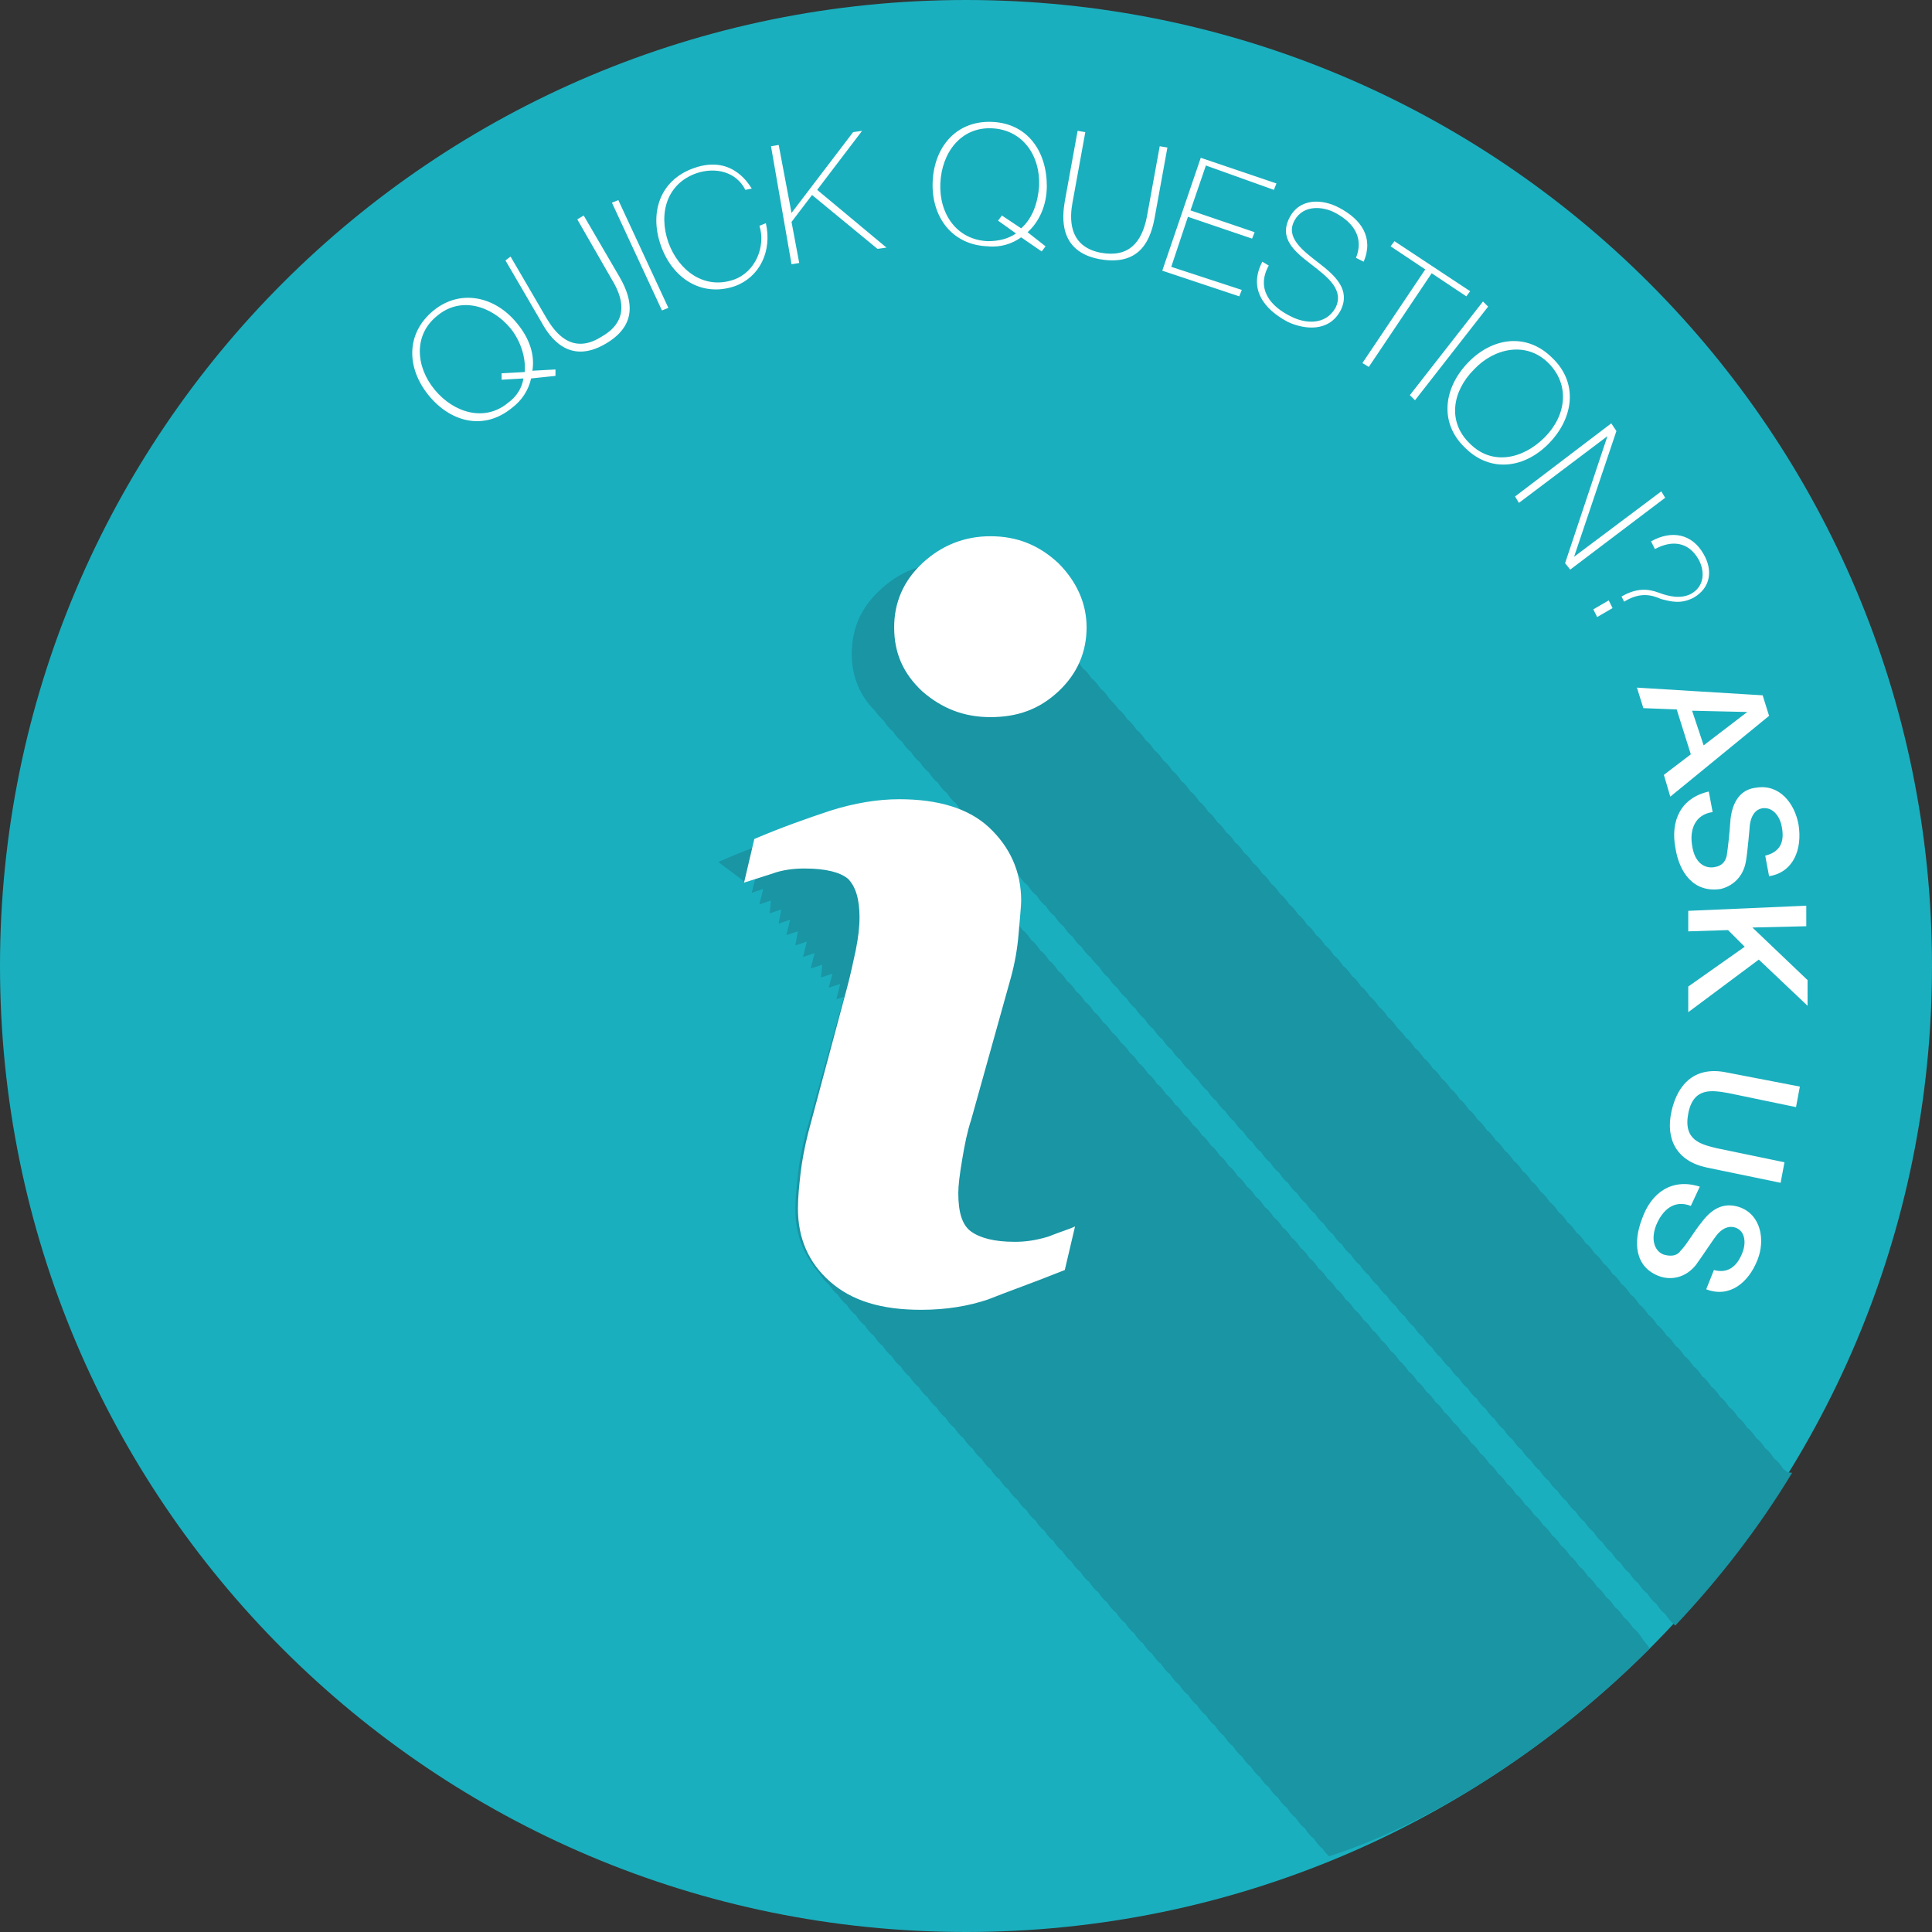 <svg version="1.1" id="Layer_1" xmlns="http://www.w3.org/2000/svg" x="0" y="0" viewBox="0 0 150.6 150.6" xml:space="preserve"><rect x="0" y="0" width="150.6" height="150.6" fill="#333333" stroke="none"/><style>.st26{fill:#fff}.st143{fill:#1995a4}</style><path d="M75.3 0C33.7 0 0 33.7 0 75.3c0 41.6 33.7 75.3 75.3 75.3 41.6 0 75.3-33.7 75.3-75.3C150.6 33.7 116.9 0 75.3 0z" fill="#1aafbe"/><path class="st143" d="M139 114.5c-.2-.3-.4-.6-.7-.8-.2-.3-.4-.6-.7-.8-.2-.3-.4-.6-.7-.8-.2-.3-.4-.6-.7-.8-.2-.3-.4-.6-.7-.8-.2-.3-.4-.6-.7-.8-.2-.3-.4-.6-.7-.8-.2-.3-.4-.6-.7-.8-.2-.3-.4-.6-.7-.8-.2-.3-.4-.6-.7-.8-.2-.3-.4-.6-.7-.8-.2-.3-.4-.6-.7-.8-.2-.3-.4-.6-.7-.8-.2-.3-.4-.6-.7-.8-.2-.3-.4-.6-.7-.8-.2-.3-.4-.6-.7-.8-.2-.3-.4-.6-.7-.8-.2-.3-.4-.6-.7-.8-.2-.3-.4-.6-.7-.8-.2-.3-.4-.6-.7-.8-.2-.3-.4-.6-.7-.8-.2-.3-.4-.6-.7-.8-.2-.3-.4-.6-.7-.8-.2-.3-.4-.6-.7-.8-.2-.3-.4-.6-.7-.8-.2-.3-.4-.6-.7-.8-.2-.3-.4-.6-.7-.8-.2-.3-.4-.6-.7-.8-.2-.3-.4-.6-.7-.8-.2-.3-.4-.6-.7-.8-.2-.3-.4-.6-.7-.8-.2-.3-.4-.6-.7-.8-.2-.3-.4-.6-.7-.8-.2-.3-.4-.6-.7-.8-.2-.3-.4-.6-.7-.8-.2-.3-.4-.6-.7-.8-.2-.3-.4-.6-.7-.8-.2-.3-.4-.6-.7-.8-.2-.3-.4-.6-.7-.8-.2-.3-.4-.6-.7-.8-.2-.3-.4-.6-.7-.8-.2-.3-.4-.6-.7-.8-.2-.3-.4-.5-.7-.8-.2-.3-.4-.6-.7-.8-.2-.3-.4-.6-.7-.8-.2-.3-.4-.6-.7-.8-.2-.3-.4-.6-.7-.8-.2-.3-.4-.6-.7-.8-.2-.3-.4-.6-.7-.8-.2-.3-.4-.6-.7-.8-.2-.3-.4-.6-.7-.8-.2-.3-.4-.6-.7-.8-.2-.3-.4-.6-.7-.8-.2-.3-.4-.6-.7-.8-.2-.3-.4-.6-.7-.8-.2-.3-.4-.6-.7-.8-.2-.3-.4-.6-.7-.8-.2-.3-.4-.6-.7-.8-.2-.3-.4-.6-.7-.8-.2-.3-.4-.6-.7-.8-.2-.3-.4-.6-.7-.8-.2-.3-.4-.6-.7-.8-.2-.3-.4-.6-.7-.8-.2-.3-.4-.6-.7-.8-.2-.3-.4-.6-.7-.8-.2-.3-.4-.6-.7-.8-.2-.3-.4-.6-.7-.8-.2-.3-.4-.6-.7-.8-.2-.3-.4-.6-.7-.8-.2-.3-.4-.6-.7-.8-.2-.3-.4-.6-.7-.8-.2-.3-.4-.6-.7-.8-.2-.3-.4-.6-.7-.8-.2-.3-.4-.6-.7-.8-.2-.3-.4-.5-.7-.8-.2-.3-.4-.6-.7-.8-.2-.3-.4-.6-.7-.8-.2-.3-.4-.6-.7-.8-.2-.3-.4-.6-.7-.8-.2-.3-.4-.6-.7-.8-.2-.3-.4-.6-.7-.8-.2-.3-.4-.6-.7-.8-.2-.3-.4-.6-.7-.8-.2-.3-.4-.5-.6-.8-.3-.5-.7-.9-1.1-1.3-1.5-1.4-3.2-2.1-5.3-2.1-2.1 0-3.8.7-5.3 2.1-1.5 1.4-2.2 3-2.2 5 0 1.7.6 3.2 1.8 4.4.2.3.4.5.7.8.2.3.4.6.7.8.2.3.4.6.7.8.2.3.4.6.7.8.2.3.4.6.7.8.2.3.4.6.7.8.2.3.4.6.7.8.2.3.4.6.7.8.2.3.4.6.7.8.2.3.4.6.7.8.2.3.4.6.7.8.2.3.4.6.7.8.2.3.4.6.7.8.2.3.4.6.7.8.2.3.4.6.7.8.2.3.4.5.7.8.2.3.4.6.7.8.2.3.4.6.7.8.2.3.4.6.7.8.2.3.4.6.7.8.2.3.4.6.7.8.2.3.4.6.7.8.2.3.4.6.7.8.2.3.4.6.7.8.2.3.4.5.7.8.2.3.4.6.7.8.2.3.4.6.7.8.2.3.4.6.7.8.2.3.4.6.7.8.2.3.4.6.7.8.2.3.4.6.7.8.2.3.4.6.7.8.2.3.4.6.7.8.2.3.4.6.7.8.2.3.4.6.7.8.2.3.4.5.7.8.2.3.4.6.7.8.2.3.4.6.7.8.2.3.4.6.7.8.2.3.4.6.7.8.2.3.4.6.7.8.2.3.4.6.7.8.2.3.4.6.7.8.2.3.4.6.7.8.2.3.4.6.7.8.2.3.4.6.7.8.2.3.4.6.7.8.2.3.4.6.7.8.2.3.4.6.7.8.2.3.4.6.7.8.2.3.4.6.7.8.2.3.4.6.7.8.2.3.4.6.7.8.2.3.4.6.7.8.2.3.4.6.7.8.2.3.4.6.7.8.2.3.4.6.7.8.2.3.4.6.7.8.2.3.4.6.7.8.2.3.4.6.7.8.2.3.4.6.7.8.2.3.4.6.7.8.2.3.4.6.7.8.2.3.4.6.7.8.2.3.4.6.7.8.2.3.4.6.7.8.2.3.4.6.7.8.2.3.4.6.7.8.2.3.4.6.7.8.2.3.4.6.7.8.2.3.4.6.7.8.2.3.4.6.7.8.2.3.4.6.7.8.2.3.4.6.7.8.2.3.4.6.7.8.2.3.4.6.7.8.2.3.4.6.7.8.2.3.4.6.7.8.2.3.4.6.7.8.2.3.4.6.7.8.2.3.4.6.7.8.2.3.4.6.7.8.2.3.4.6.7.8.2.3.4.6.7.8.2.3.4.6.7.8.2.3.4.6.7.8.2.3.4.6.7.8.2.3.4.6.7.8.2.3.4.6.7.8 0 0 0 .1.1.1 3.4-3.6 6.5-7.6 9.1-11.9-.5 0-.5-.2-.7-.3zM128.6 128.5c-.2-.3-.4-.5-.6-.8-.2-.3-.4-.6-.7-.8-.2-.3-.4-.6-.7-.8-.2-.3-.4-.6-.7-.8-.2-.3-.4-.6-.7-.8-.2-.3-.4-.6-.7-.8-.2-.3-.4-.6-.7-.8-.2-.3-.4-.6-.7-.8-.2-.3-.4-.6-.7-.8-.2-.3-.4-.6-.7-.8-.2-.3-.4-.6-.7-.8-.2-.3-.4-.6-.7-.8-.2-.3-.4-.6-.7-.8-.2-.3-.4-.6-.7-.8-.2-.3-.4-.6-.7-.8-.2-.3-.4-.6-.7-.8-.2-.3-.4-.6-.7-.8-.2-.3-.4-.6-.7-.8-.2-.3-.4-.6-.7-.8-.2-.3-.4-.6-.7-.8-.2-.3-.4-.6-.7-.8-.2-.3-.4-.6-.7-.8-.2-.3-.4-.6-.7-.8-.2-.3-.4-.6-.7-.8-.2-.3-.4-.6-.7-.8-.2-.3-.4-.6-.7-.8-.2-.3-.4-.6-.7-.8-.2-.3-.4-.6-.7-.8-.2-.3-.4-.6-.7-.8-.2-.3-.4-.6-.7-.8-.2-.3-.4-.6-.7-.8-.2-.3-.4-.6-.7-.8-.2-.3-.4-.6-.7-.8-.2-.3-.4-.6-.7-.8-.2-.3-.4-.6-.7-.8-.2-.3-.4-.6-.7-.8-.2-.3-.4-.6-.7-.8-.2-.3-.4-.6-.7-.8-.2-.3-.4-.6-.7-.8-.2-.3-.4-.6-.7-.8-.2-.3-.4-.6-.7-.8-.2-.3-.4-.6-.7-.8-.2-.3-.4-.6-.7-.8-.2-.3-.4-.6-.7-.8-.2-.3-.4-.6-.7-.8-.2-.3-.4-.6-.7-.8-.2-.3-.4-.6-.7-.8-.2-.3-.4-.6-.7-.8-.2-.3-.4-.6-.7-.8-.2-.3-.4-.6-.7-.8-.2-.3-.4-.6-.7-.8-.2-.3-.4-.6-.7-.8-.2-.3-.4-.6-.7-.8-.2-.3-.4-.6-.7-.8-.2-.3-.4-.6-.7-.8-.2-.3-.4-.6-.7-.8-.2-.3-.4-.6-.7-.8-.2-.3-.4-.6-.7-.8-.2-.3-.4-.6-.7-.8-.2-.3-.4-.6-.7-.8-.2-.3-.4-.6-.7-.8-.2-.3-.4-.6-.7-.8-.2-.3-.4-.6-.7-.8-.2-.3-.4-.6-.7-.8-.2-.3-.4-.6-.7-.8-.2-.3-.4-.6-.7-.8-.2-.3-.4-.6-.7-.8-.2-.3-.4-.6-.7-.8-.2-.3-.4-.6-.7-.8-.2-.3-.4-.6-.7-.8-.2-.3-.4-.6-.7-.8-.2-.3-.4-.6-.7-.8-.2-.3-.4-.6-.7-.8-.2-.3-.4-.6-.7-.8-.2-.3-.4-.6-.7-.8-.2-.3-.4-.6-.7-.8-.3-.5-.7-1-1.2-1.4-1.6-1.5-4-2.2-7-2.2-1.7 0-3.5.3-5.4.9-1.9.6-3.9 1.3-5.9 2.2l2 1.5.9-.3-.3 1.2.9-.3-.3 1.2.9-.3-.1 1 .9-.3-.2 1.1.9-.3-.3 1.2.9-.3-.2 1.1.9-.3-.3 1.2.9-.3-.3 1.2.9-.3-.1 1 .9-.3-.3 1.1.9-.3-.3 1.2c.2-.1.4-.1.6-.2l-3 10.7c-.3 1.2-.5 2.2-.6 3.2-.1.9-.2 1.8-.2 2.7 0 2 .7 3.6 1.9 5 .2.3.4.6.7.8.2.3.4.6.7.8.2.3.4.6.7.8.2.3.4.6.7.8.2.3.4.6.7.8.2.3.4.6.7.8.2.3.4.6.7.8.2.3.4.6.7.8.2.3.4.6.7.8.2.3.4.6.7.8.2.3.4.6.7.8.2.3.4.6.7.8.2.3.4.6.7.8.2.3.4.6.7.8.2.3.4.6.7.8.2.3.4.6.7.8.2.3.4.6.7.8.2.3.4.6.7.8.2.3.4.6.7.8.2.3.4.6.7.8.2.3.4.6.7.8.2.3.4.6.7.8.2.3.4.6.7.8.2.3.4.6.7.8.2.3.4.6.7.8.2.3.4.6.7.8.2.3.4.6.7.8.2.3.4.6.7.8.2.3.4.6.7.8.2.3.4.6.7.8.2.3.4.6.7.8.2.3.4.6.7.8.2.3.4.6.7.8.2.3.4.6.7.8.2.3.4.6.7.8.2.3.4.6.7.8.2.3.4.6.7.8.2.3.4.6.7.8.2.3.4.6.7.8.2.3.4.6.7.8.2.3.4.6.7.8.2.3.4.6.7.8.2.3.4.6.7.8.2.3.4.6.7.8.2.3.4.6.7.8.2.3.4.6.7.8.2.3.4.6.7.8.2.3.4.6.7.8.2.3.4.6.7.8.2.3.4.6.7.8.2.3.4.6.7.8.2.3.4.6.7.8.2.3.4.6.7.8.2.3.4.6.7.8.2.3.4.6.7.8.2.3.4.6.7.8.1.2.3.4.5.6 8.1-2.6 17.4-8.6 25-16.2z"/><path class="st26" d="M83.8 95.6L83 99c-2.5 1-4.5 1.7-6 2.3-1.5.5-3.2.8-5.2.8-3.1 0-5.4-.7-7.1-2.2-1.7-1.5-2.5-3.4-2.5-5.7 0-.9.1-1.8.2-2.7.1-.9.3-2 .6-3.2l3-11.2c.3-1.1.5-2.1.7-3 .2-1 .3-1.8.3-2.6 0-1.4-.3-2.4-.9-3-.6-.5-1.7-.8-3.4-.8-.8 0-1.7.1-2.5.4-.9.3-1.6.5-2.2.7l.8-3.4c2.1-.9 4.1-1.6 5.9-2.2 1.9-.6 3.7-.9 5.4-.9 3 0 5.4.7 7 2.2 1.6 1.5 2.5 3.4 2.5 5.7 0 .5-.1 1.3-.2 2.6-.1 1.2-.3 2.3-.6 3.4l-3.1 11.1c-.3.9-.5 1.9-.7 3.1-.2 1.2-.3 2-.3 2.6 0 1.5.3 2.5 1 3s1.8.8 3.4.8c.8 0 1.6-.1 2.6-.4 1-.4 1.7-.6 2.1-.8zm.9-46.7c0 1.9-.7 3.6-2.2 5-1.5 1.4-3.2 2-5.3 2-2.1 0-3.8-.7-5.3-2-1.5-1.4-2.2-3-2.2-5 0-1.9.7-3.6 2.2-5 1.5-1.4 3.3-2.1 5.3-2.1 2.1 0 3.8.7 5.3 2.1 1.4 1.4 2.2 3.1 2.2 5zM41.4 29.5c-.2.9-.7 1.7-1.5 2.3-2.2 1.8-4.8 1.1-6.5-1s-1.8-4.8.4-6.6c2.1-1.7 4.8-1.1 6.5 1 1 1.2 1.4 2.5 1.2 3.7l1.8-.1v.5l-1.9.2zm-.5-.5c.1-1.1-.3-2.4-1.1-3.4-1.5-1.8-3.9-2.5-5.7-1-1.9 1.5-1.7 4-.2 5.8 1.5 1.8 3.9 2.5 5.7 1 .7-.5 1.1-1.2 1.2-1.9l-1.7.1v-.5l1.8-.1zM39.8 20l2.8 4.8c.6 1 1.9 2.9 4.2 1.5 2-1.1 2-2.7.9-4.5L45 17.1l.5-.3 2.8 4.8c1.1 1.9 1.3 3.8-1.1 5.2-2.9 1.7-4.4-.6-5-1.7l-2.8-4.8.4-.3zM47.7 15.8l.5-.2 3.9 8.4-.5.2-3.9-8.4zM58.1 14.8c-.7-1.4-2.3-1.8-3.8-1.3-2.3.8-3 3.1-2.2 5.4.8 2.2 2.8 3.7 5.1 2.9 1.7-.6 2.5-2.6 2-4.2l.5-.2c.5 2.2-.5 4.2-2.4 4.9-2.6.9-4.9-.6-5.8-3.2s0-5.1 2.6-6c3.1-1.1 4.4 1.5 4.5 1.6l-.5.1zM60.1 11.4l.6-.1 1 5.3 4.8-6.3.7-.1-3.5 4.6 5.4 4.5-.7.1-5.1-4.2-1.6 2.1.6 3.2-.6.1-1.6-9.2zM79.6 18.5c-.7.5-1.6.8-2.6.7-2.8-.1-4.4-2.3-4.3-5 .1-2.7 1.8-4.8 4.6-4.7 2.8.1 4.3 2.3 4.3 5 0 1.5-.6 2.8-1.5 3.6l1.4 1.1-.3.4-1.6-1.1zm0-.7c.9-.8 1.3-2 1.4-3.3.1-2.4-1.3-4.4-3.7-4.5-2.4-.1-3.9 1.9-4 4.3-.1 2.4 1.3 4.4 3.7 4.5.9 0 1.6-.2 2.2-.6l-1.4-1 .3-.4 1.5 1zM84.6 10.3l-1 5.5c-.2 1.1-.4 3.4 2.2 3.9 2.2.4 3.2-.8 3.6-2.8l1-5.5.6.1-1 5.5c-.4 2.2-1.5 3.7-4.3 3.2-3.2-.6-2.9-3.3-2.7-4.5l1-5.5.6.1zM96.8 22.6l-.2.5-6-2 3-8.8 5.9 2-.2.5-5.3-1.9-1.2 3.5 5 1.7-.2.5-5-1.7-1.3 3.9 5.5 1.8zM105.7 20.1c.6-1.5-.1-2.7-1.6-3.5-.9-.5-2.5-.7-3.2.6-.7 1.3.6 2.3 1.9 3.3 1.3 1 2.5 2.1 1.7 3.7-.9 1.7-2.8 1.5-4.1.9-1.9-1-3.1-2.6-2-4.7l.5.3c-1 1.8.1 3.2 1.8 4 1 .5 2.6.7 3.4-.7.7-1.4-.6-2.4-1.9-3.4-1.3-1-2.5-2-1.7-3.6s2.6-1.5 3.9-.8c1.7.9 2.7 2.3 1.9 4.2l-.6-.3zM108.4 19.2l.3-.4 5.9 3.9-.3.4-2.7-1.8-4.9 7.3-.5-.3 4.9-7.3-2.7-1.8zM115.6 23.5l.4.4-5.7 7.3-.4-.4 5.7-7.3zM114.2 34.9c-2-1.9-1.7-4.6.2-6.6s4.6-2.4 6.6-.4c2 1.9 1.7 4.6-.2 6.6s-4.6 2.4-6.6.4zm.4-.3c1.7 1.7 4.1 1.2 5.8-.5 1.7-1.7 2-4.1.3-5.8-1.7-1.7-4.2-1.2-5.8.5-1.7 1.7-2.1 4.1-.3 5.8zM125.6 33l.4.6-3.3 9.8 6.8-5.1.3.5-7.4 5.6-.4-.5 3.3-9.9-6.9 5.2-.3-.5 7.5-5.7zM125.4 46.8l.3.6-1.2.7-.3-.6 1.2-.7zm3.3-4.6c1.6-.9 3.2-.6 4.1 1 .7 1.2.6 2.6-.8 3.4-1 .5-1.7.3-2.5.1-.7-.3-1.6-.6-2.9.2l-.2-.4c1.2-.7 2.1-.6 2.9-.3.8.3 1.7.5 2.5.1 1.1-.6 1.1-1.8.6-2.7-.8-1.4-2.1-1.5-3.4-.8l-.3-.6zM137.4 54.2l.5 1.6-7.7 6.3-.5-1.7 2.1-1.6-1.1-3.5-2.6-.1-.5-1.6 9.8.6zm-5.5 1.2l.9 2.7 3.4-2.6-4.3-.1zM133.5 63.3c-1.4.2-1.8 1.4-1.6 2.6.2 1.4 1 1.8 1.7 1.7.7-.1.9-.5 1-.9.1-.7.2-1.5.3-2.9.2-1.6 1-2.3 2-2.4 1.8-.3 3 1.2 3.3 2.9.3 1.9-.4 3.7-2.3 4l-.3-1.6c1.2-.3 1.5-1.1 1.3-2.2-.1-.7-.6-1.6-1.5-1.5-.6.1-.9.6-1 1.3 0 .1-.2 2.3-.3 2.8-.2 1.3-1.1 2-2 2.2-2.1.3-3.2-1.3-3.5-3.2-.4-2.1.4-3.9 2.6-4.4l.3 1.6zM140.8 70.6v1.6l-4.2.1 4.3 4.1v2l-3.8-3.6-5.5 4.1v-2l4.4-3.1-1.3-1.3-3.1.1V71l9.2-.4zM140.3 84.7l-.3 1.6-5.3-1.1c-1.2-.2-2.7-.5-3.1 1.6-.4 2.1 1 2.4 2.2 2.7l5.3 1.1-.3 1.6L133 91c-2.3-.5-3.2-2.2-2.7-4.4s1.9-3.5 4.3-3l5.7 1.1zM131.8 94c-1.3-.5-2.2.3-2.7 1.5-.5 1.3 0 2.1.6 2.3.7.2 1.1 0 1.3-.3.5-.5.9-1.3 1.7-2.3 1-1.3 2-1.4 2.9-1.1 1.7.6 2 2.6 1.4 4.1-.7 1.8-2.2 3-4 2.3l.6-1.5c1.1.3 1.8-.3 2.2-1.3.3-.7.3-1.7-.5-2-.6-.2-1.1.1-1.5.6-.1.1-1.3 1.9-1.6 2.3-.8 1-1.9 1.2-2.8.9-2-.7-2.1-2.7-1.4-4.5.7-2 2.3-3.2 4.5-2.5l-.7 1.5z"/></svg>